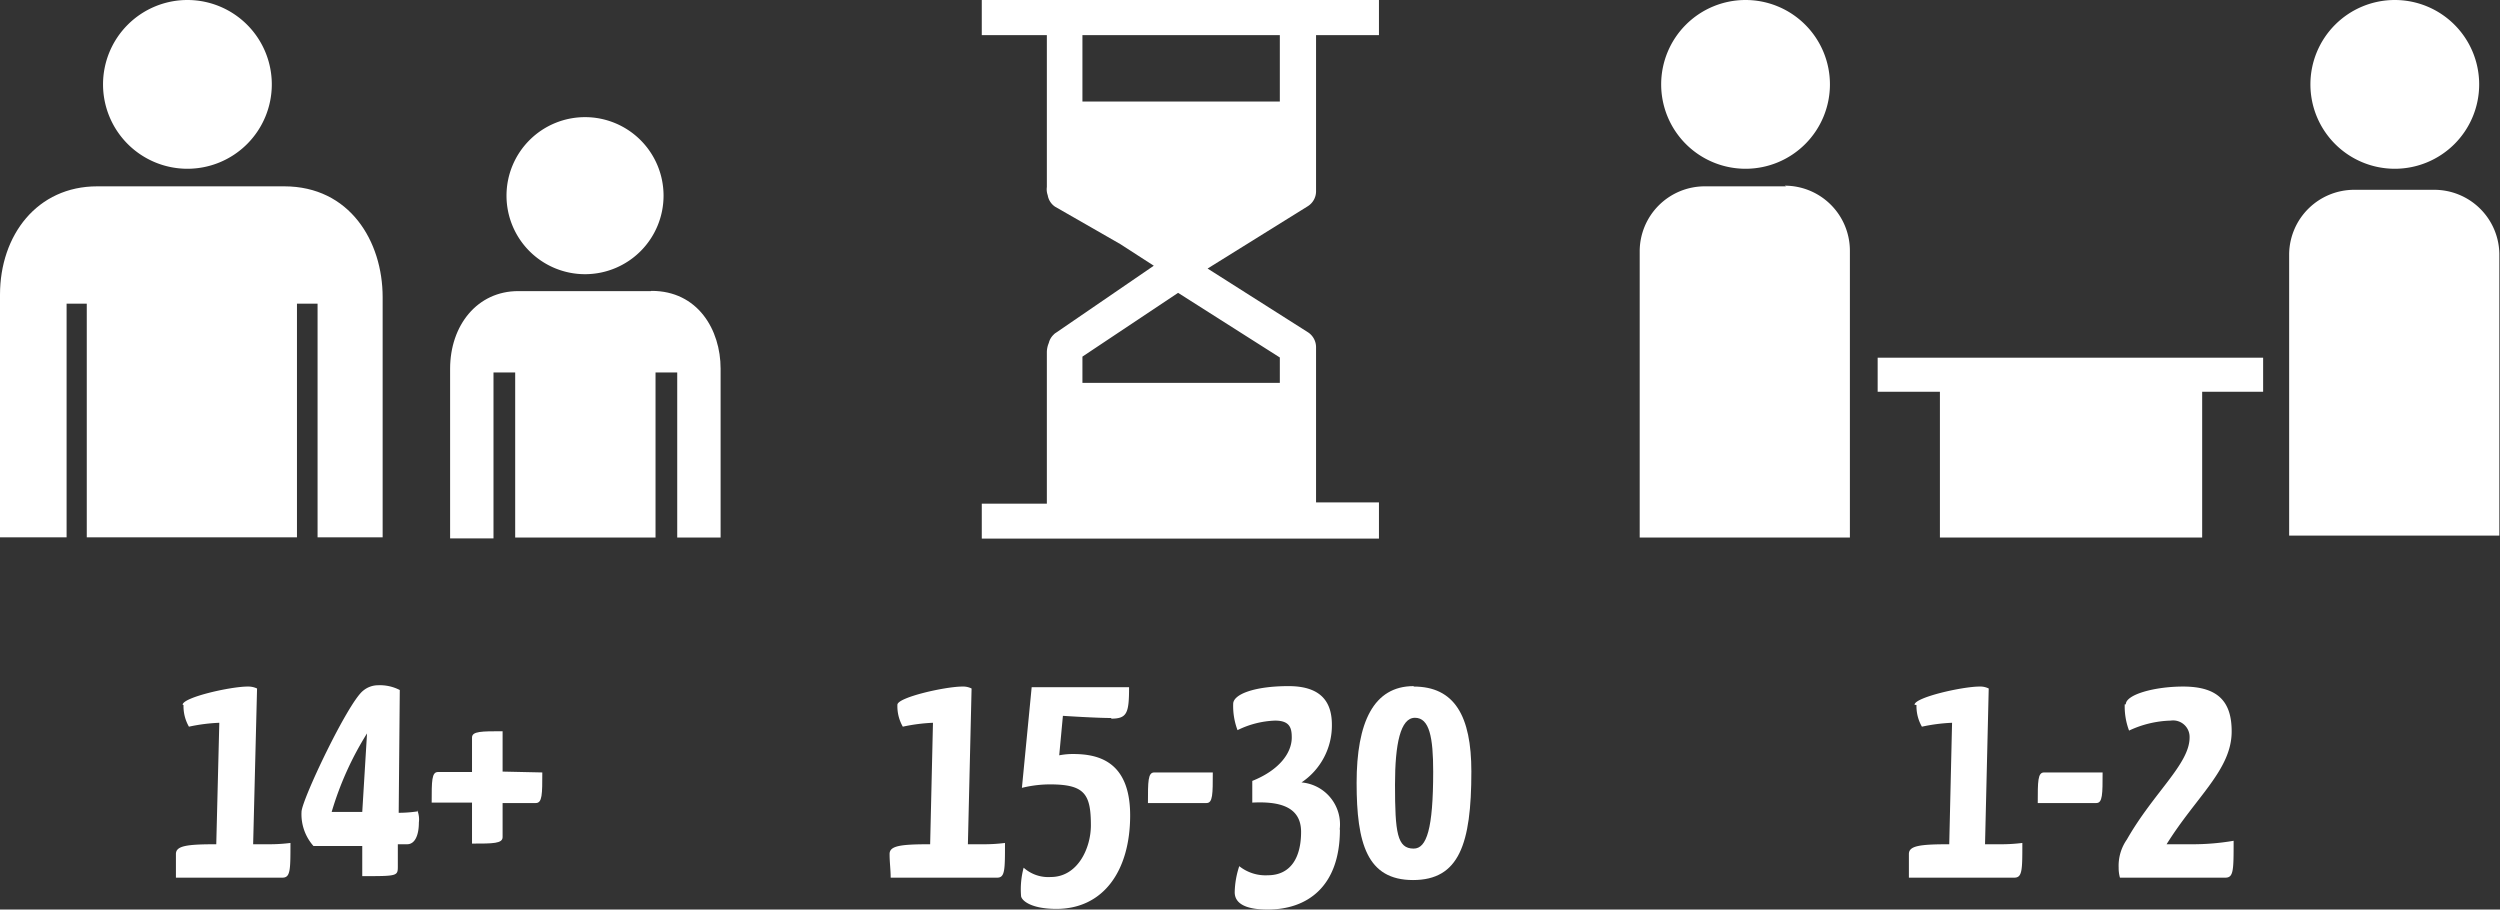 <svg xmlns="http://www.w3.org/2000/svg" viewBox="0 0 115.25 41.93"><rect x="0" y="0" width="115.25" height="41.93" fill="#333333" stroke="none"/><defs><style>.cls-1{fill:#fff;}</style></defs><title>game-conditions-main-ruleb</title><g id="Livello_2" data-name="Livello 2"><g id="Livello_1-2" data-name="Livello 1"><path class="cls-1" d="M30,13.42H23.89C22,13.42,20.75,15,20.75,17v7.82h2V17.17h1v7.61h6.47V17.17h1v7.61h2V17c0-1.81-1.06-3.59-3.18-3.59"/><path class="cls-1" d="M27,12.64A3.62,3.62,0,1,0,23.35,9,3.62,3.62,0,0,0,27,12.64"/><path class="cls-1" d="M8.64,7.78A3.89,3.89,0,1,0,4.75,3.89,3.89,3.89,0,0,0,8.64,7.78"/><path class="cls-1" d="M13.2,8.59H4.48c-2.76,0-4.48,2.24-4.48,5V24.77H3.07V14H4V24.77h9.69V14h.95V24.77h3V13.7c0-2.58-1.52-5.11-4.54-5.11"/><path class="cls-1" d="M8.42,32.49c0-.34,2.2-.84,3-.84a.94.94,0,0,1,.43.09l-.18,7.18h.82a7.58,7.58,0,0,0,.9-.06c0,1.25,0,1.6-.37,1.6H8.11c0-.37,0-.71,0-1.09s.5-.45,1.86-.45l.14-5.6a8.11,8.11,0,0,0-1.4.18,1.9,1.9,0,0,1-.25-1"/><path class="cls-1" d="M16.92,33.81a14.54,14.54,0,0,0-1.63,3.62H16.7Zm2.32,3.55a1.13,1.13,0,0,1,.07.56c0,.56-.17,1-.54,1h-.43v1c0,.47,0,.47-1.64.47V39H14.45a2.21,2.21,0,0,1-.55-1.57c0-.53,2.12-5,2.83-5.58a1.08,1.08,0,0,1,.7-.26,2,2,0,0,1,1,.22l-.05,5.66a6,6,0,0,0,.9-.07"/><path class="cls-1" d="M25,35.61c0,1,0,1.41-.3,1.41H23.17v1.57c0,.3-.44.3-1.41.3V37H19.9c0-1,0-1.41.29-1.41h1.57V34c0-.29.44-.29,1.41-.29v1.86Z"/><path class="cls-1" d="M112.28,8.75h-3.75a3,3,0,0,0-3,2.94v13h9.69v-13a3,3,0,0,0-3-2.94"/><path class="cls-1" d="M110.4,7.78a3.89,3.89,0,1,0-3.89-3.89,3.89,3.89,0,0,0,3.89,3.89"/><polygon class="cls-1" points="86.56 18.06 89.43 18.06 89.43 24.78 90.18 24.78 91.06 24.78 99.88 24.78 100.65 24.78 101.52 24.78 101.52 18.06 104.33 18.06 104.33 16.49 86.56 16.49 86.56 18.06"/><path class="cls-1" d="M82.34,8.59H78.59a3,3,0,0,0-3,3V24.78h9.69V16.5s0,0,0-.06V11.56a3,3,0,0,0-3-3"/><path class="cls-1" d="M80.47,7.78a3.89,3.89,0,1,0-3.89-3.89,3.89,3.89,0,0,0,3.89,3.89"/><path class="cls-1" d="M88.26,32.49c0-.34,2.2-.84,3-.84a.87.87,0,0,1,.42.09l-.17,7.18h.82a7.8,7.8,0,0,0,.9-.06c0,1.25,0,1.6-.37,1.6H88c0-.37,0-.71,0-1.09s.5-.45,1.86-.45l.13-5.6a8.08,8.08,0,0,0-1.39.18,1.9,1.9,0,0,1-.25-1"/><path class="cls-1" d="M94.23,35.61h2.7c0,1,0,1.41-.29,1.41h-2.7c0-1,0-1.41.29-1.41"/><path class="cls-1" d="M98,32.47c0-.45,1.32-.82,2.64-.82,1.66,0,2.24.74,2.24,2.07,0,1.76-1.63,3-3,5.2h1.09a11.16,11.16,0,0,0,2-.16c0,1.36,0,1.7-.38,1.7H97.73a1.61,1.61,0,0,1-.06-.46,2.11,2.11,0,0,1,.38-1.3c1.23-2.16,2.89-3.48,2.89-4.7a.76.76,0,0,0-.87-.78,4.79,4.79,0,0,0-1.92.46,3.15,3.15,0,0,1-.2-1.21"/><path class="cls-1" d="M49.9,1.62H59V4.68H49.9ZM59,16.48v1.17H49.9V16.44l4.41-2.94ZM45.26,1.62h3v7A.81.81,0,0,0,48.3,9a.79.79,0,0,0,.34.53l3,1.72,1.55,1-4.51,3.09a.44.44,0,0,0-.11.09.78.78,0,0,0-.22.38,1.13,1.13,0,0,0-.09.41v7h-3v1.61H63.57V23.16h-2.9V16a.82.82,0,0,0-.37-.68l-4.63-2.94L60.3,9.5a.81.81,0,0,0,.37-.68V1.62h2.9V0H45.26Z"/><path class="cls-1" d="M41.37,32.49c0-.34,2.2-.84,3-.84a.87.87,0,0,1,.42.09l-.17,7.18h.82a7.52,7.52,0,0,0,.89-.06c0,1.25,0,1.6-.36,1.6H41.06c0-.37-.05-.71-.05-1.09s.5-.45,1.87-.45l.13-5.6a8.08,8.08,0,0,0-1.39.18,1.9,1.9,0,0,1-.25-1"/><path class="cls-1" d="M51.23,33.1C50.51,33.1,49,33,49,33l-.17,1.82a3.27,3.27,0,0,1,.63-.06c1.1,0,2.64.28,2.64,2.83s-1.23,4.31-3.4,4.31c-1.21,0-1.63-.41-1.63-.61A3.86,3.86,0,0,1,47.19,40a1.7,1.7,0,0,0,1.25.43c1.25,0,1.85-1.34,1.85-2.38,0-1.45-.29-1.89-1.89-1.89a5.49,5.49,0,0,0-1.29.16l.45-4.64h4.49c0,1.19-.09,1.45-.82,1.45"/><path class="cls-1" d="M53.21,35.61h2.7c0,1,0,1.41-.29,1.41h-2.7c0-1,0-1.41.29-1.41"/><path class="cls-1" d="M61.77,38.24c0,2.66-1.53,3.69-3.33,3.69-1.06,0-1.52-.3-1.52-.8a4.06,4.06,0,0,1,.21-1.2,1.94,1.94,0,0,0,1.31.42c1.05,0,1.54-.8,1.54-2S58.92,36.94,57.73,37V36c1.23-.49,1.82-1.28,1.82-2,0-.43-.08-.78-.77-.78a4.22,4.22,0,0,0-1.73.44v0a3.15,3.15,0,0,1-.2-1.21c0-.45,1-.82,2.55-.82s2,.78,2,1.78A3.16,3.16,0,0,1,60,36.07a1.94,1.94,0,0,1,1.76,2.17"/><path class="cls-1" d="M65.17,39.12c.6,0,.9-.91.9-3.55,0-1.57-.17-2.48-.84-2.48s-.92,1.2-.92,3.08c0,2.22.1,2.95.86,2.95m0-7.47c1.88,0,2.66,1.35,2.66,3.92,0,3.35-.57,5-2.69,5s-2.6-1.69-2.6-4.48.78-4.46,2.63-4.46"/></g></g></svg>
